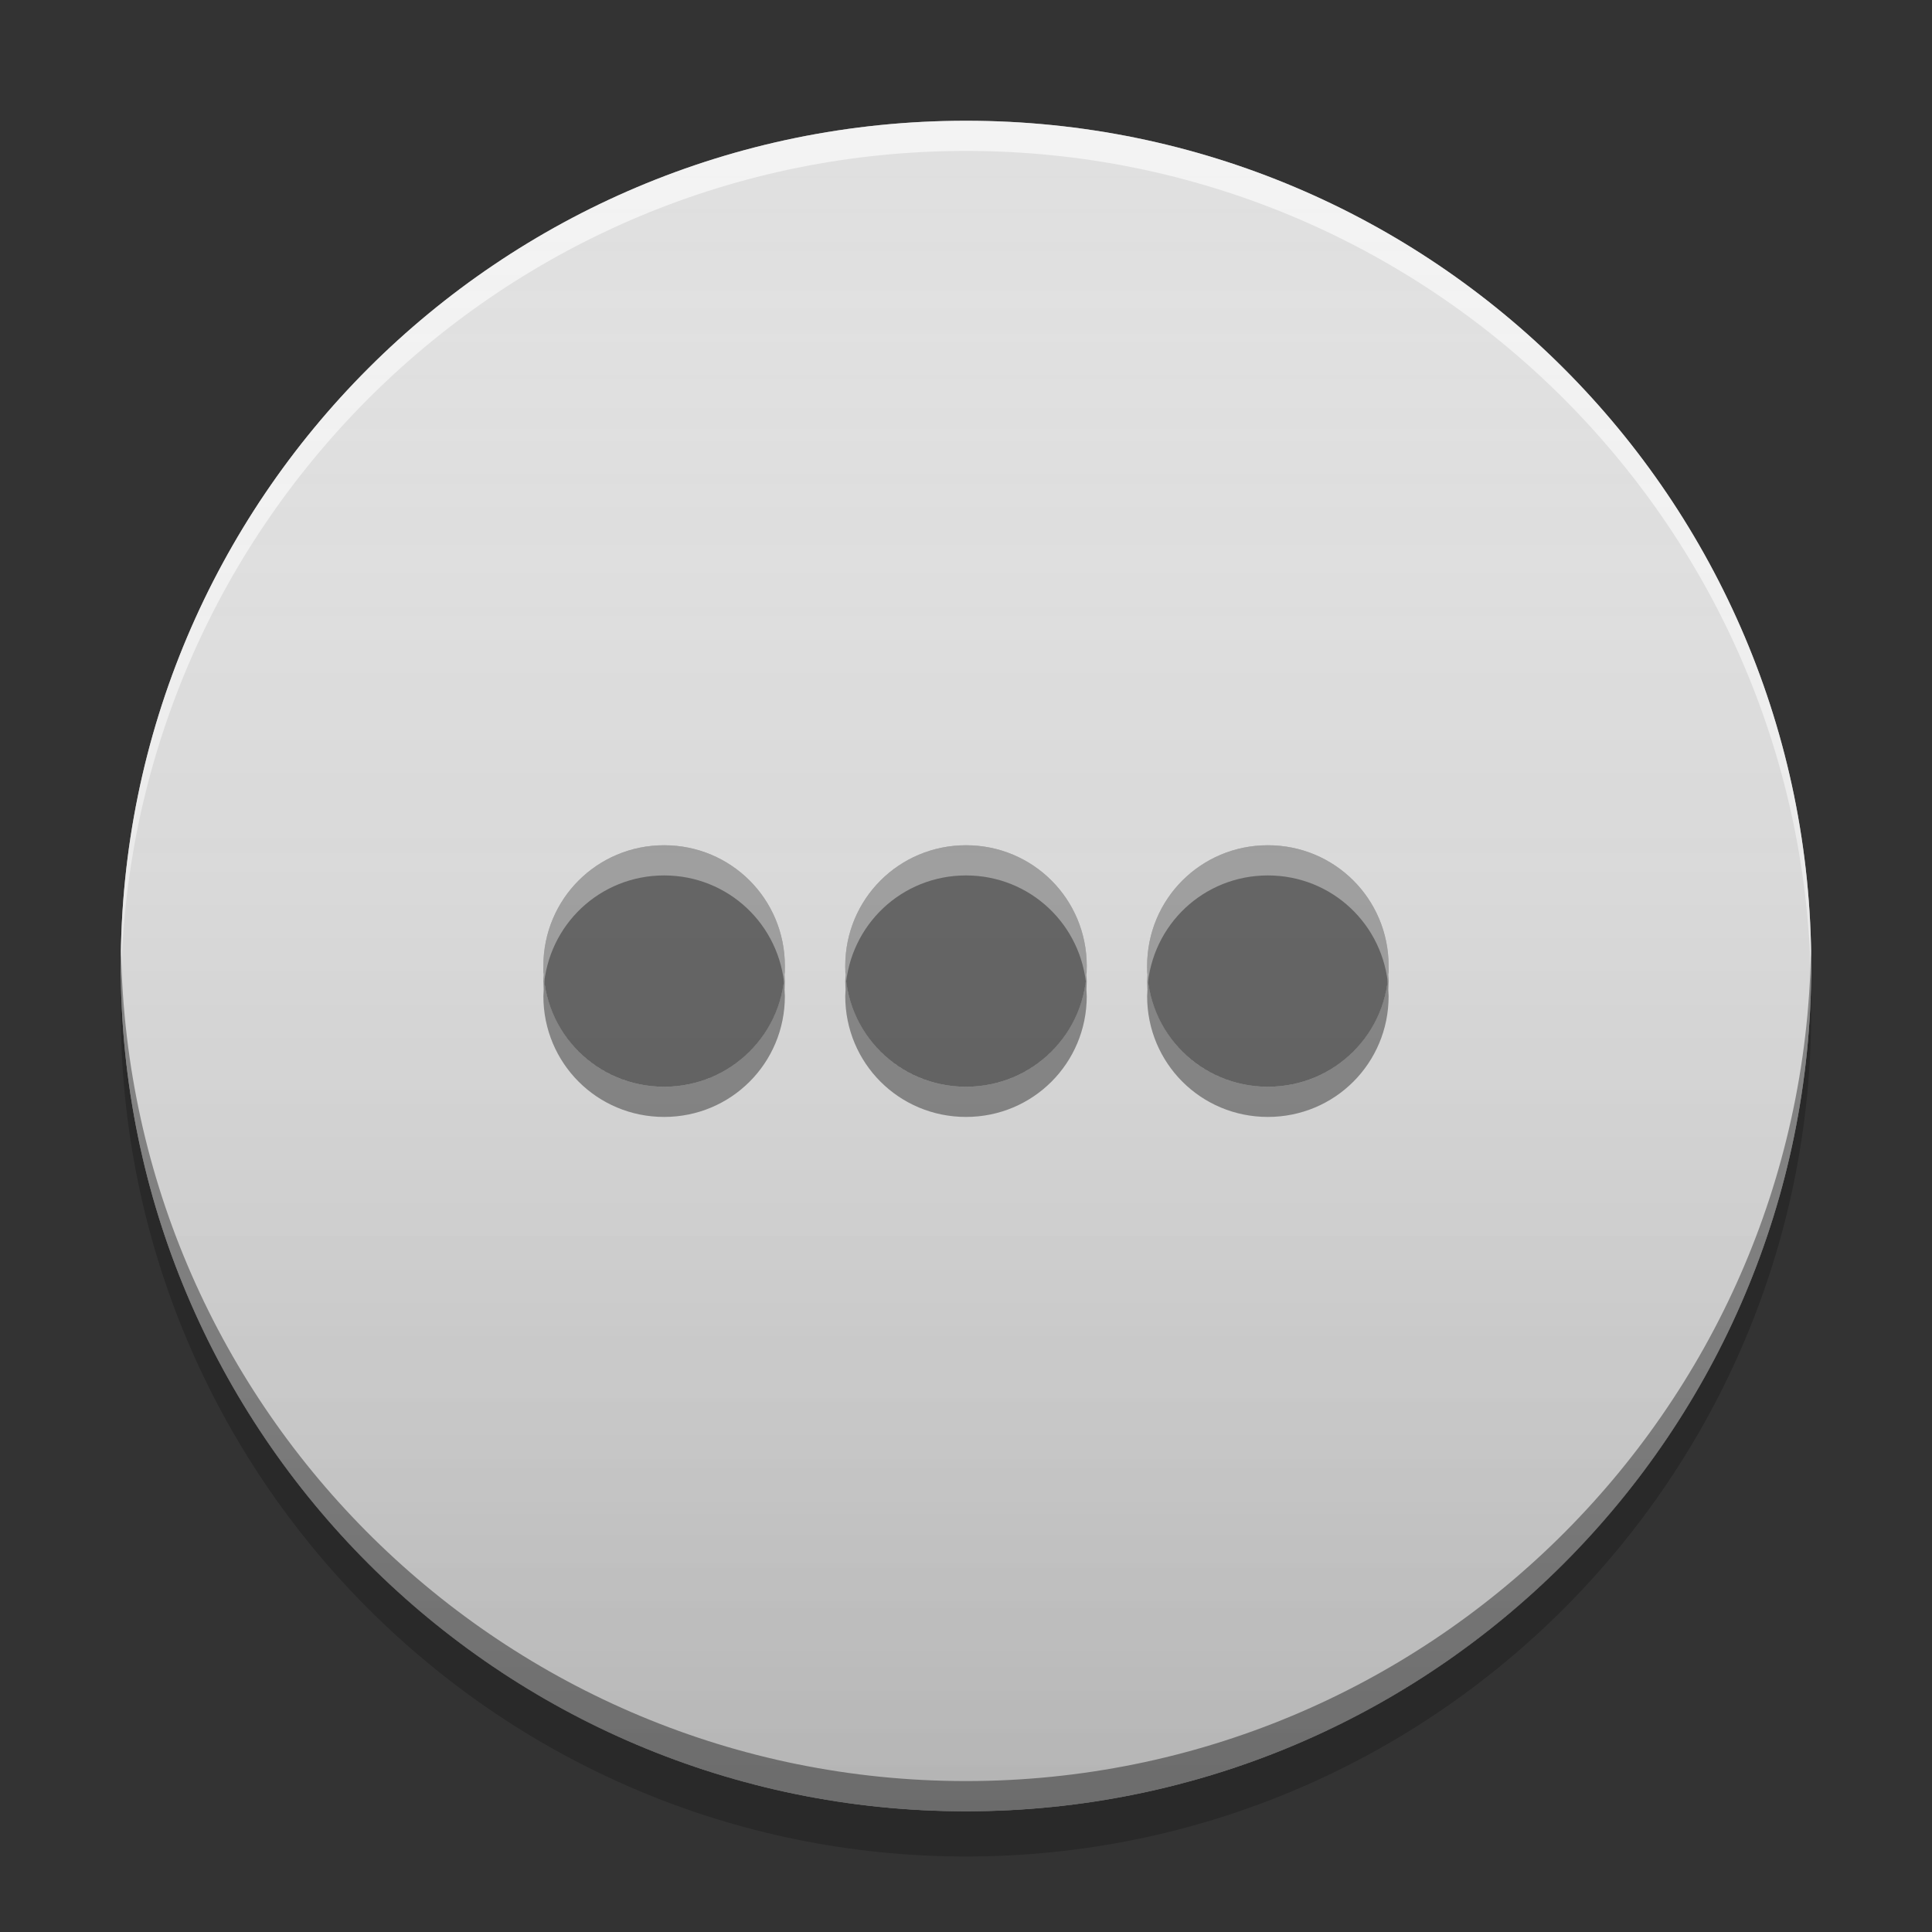 
<svg xmlns="http://www.w3.org/2000/svg" xmlns:xlink="http://www.w3.org/1999/xlink" width="24" height="24" viewBox="0 0 24 24" version="1.1">
<rect x="0" y="0" width="24" height="24" fill="#333333" stroke="none"/>
<defs>
<linearGradient id="linear0" gradientUnits="userSpaceOnUse" x1="8.467" y1="-199.125" x2="8.467" y2="-213.942" gradientTransform="matrix(1.417,0,0,1.417,0,304.724)">
<stop offset="0" style="stop-color:rgb(0%,0%,0%);stop-opacity:0.2;"/>
<stop offset="1" style="stop-color:rgb(100%,100%,100%);stop-opacity:0;"/>
</linearGradient>
</defs>
<g id="surface1">
<path style=" stroke:none;fill-rule:nonzero;fill:rgb(0%,0%,0%);fill-opacity:0.2;" d="M 1.504 12.281 C 1.504 12.375 1.5 12.469 1.5 12.562 C 1.5 18.359 6.203 23.062 12 23.062 C 17.797 23.062 22.5 18.359 22.5 12.562 C 22.5 12.469 22.496 12.375 22.496 12.281 C 22.348 17.953 17.707 22.504 12 22.504 C 6.293 22.504 1.652 17.953 1.504 12.281 Z M 1.504 12.281 "/>
<path style=" stroke:none;fill-rule:nonzero;fill:rgb(87.843%,87.843%,87.843%);fill-opacity:1;" d="M 12 1.5 C 17.797 1.5 22.5 6.199 22.5 12 C 22.5 17.797 17.797 22.5 12 22.5 C 6.203 22.5 1.5 17.797 1.5 12 C 1.5 6.199 6.203 1.5 12 1.5 Z M 12 1.5 "/>
<path style=" stroke:none;fill-rule:nonzero;fill:rgb(100%,100%,100%);fill-opacity:0.6;" d="M 12 1.5 C 6.203 1.5 1.5 6.199 1.5 12 C 1.5 12.062 1.5 12.125 1.504 12.188 C 1.602 6.477 6.266 1.875 12 1.875 C 17.734 1.875 22.398 6.477 22.496 12.188 C 22.5 12.125 22.5 12.062 22.5 12 C 22.5 6.199 17.797 1.5 12 1.5 Z M 12 1.5 "/>
<path style=" stroke:none;fill-rule:nonzero;fill:rgb(0.392%,0.392%,0.392%);fill-opacity:0.4;" d="M 12 22.5 C 6.203 22.5 1.5 17.801 1.5 12 C 1.5 11.938 1.5 11.875 1.504 11.812 C 1.602 17.523 6.266 22.125 12 22.125 C 17.734 22.125 22.398 17.523 22.496 11.812 C 22.5 11.875 22.5 11.938 22.5 12 C 22.5 17.801 17.797 22.5 12 22.5 Z M 12 22.5 "/>
<path style=" stroke:none;fill-rule:nonzero;fill:rgb(38.039%,38.039%,38.039%);fill-opacity:0.996;" d="M 8.25 10.5 C 7.418 10.5 6.75 11.168 6.75 12 C 6.75 12.832 7.418 13.5 8.25 13.5 C 9.082 13.5 9.75 12.832 9.75 12 C 9.75 11.168 9.082 10.5 8.25 10.5 Z M 12 10.5 C 11.168 10.5 10.5 11.168 10.5 12 C 10.5 12.832 11.168 13.5 12 13.5 C 12.832 13.5 13.5 12.832 13.5 12 C 13.5 11.168 12.832 10.5 12 10.5 Z M 15.75 10.5 C 14.918 10.5 14.25 11.168 14.25 12 C 14.25 12.832 14.918 13.5 15.75 13.5 C 16.582 13.5 17.25 12.832 17.25 12 C 17.25 11.168 16.582 10.5 15.75 10.5 Z M 15.75 10.5 "/>
<path style=" stroke:none;fill-rule:nonzero;fill:rgb(100%,100%,100%);fill-opacity:0.4;" d="M 8.25 10.5 C 7.418 10.5 6.75 11.168 6.75 12 C 6.75 12.027 6.754 12.055 6.754 12.082 C 6.754 12.117 6.75 12.152 6.75 12.188 C 6.75 12.215 6.754 12.242 6.754 12.27 C 6.809 11.488 7.453 10.875 8.25 10.875 C 9.047 10.875 9.691 11.488 9.746 12.27 C 9.746 12.242 9.75 12.215 9.75 12.188 C 9.75 12.152 9.746 12.117 9.746 12.082 C 9.746 12.055 9.75 12.027 9.75 12 C 9.75 11.168 9.082 10.5 8.25 10.5 Z M 12 10.5 C 11.168 10.5 10.5 11.168 10.5 12 C 10.5 12.027 10.504 12.055 10.504 12.082 C 10.504 12.117 10.5 12.152 10.5 12.188 C 10.5 12.215 10.504 12.242 10.504 12.27 C 10.559 11.488 11.203 10.875 12 10.875 C 12.797 10.875 13.441 11.488 13.496 12.27 C 13.496 12.242 13.5 12.215 13.5 12.188 C 13.5 12.152 13.496 12.117 13.496 12.082 C 13.496 12.055 13.5 12.027 13.5 12 C 13.5 11.168 12.832 10.5 12 10.5 Z M 15.75 10.5 C 14.918 10.5 14.25 11.168 14.25 12 C 14.25 12.027 14.254 12.055 14.254 12.082 C 14.254 12.117 14.25 12.152 14.25 12.188 C 14.25 12.215 14.254 12.242 14.254 12.27 C 14.309 11.488 14.953 10.875 15.75 10.875 C 16.547 10.875 17.191 11.488 17.246 12.27 C 17.246 12.242 17.25 12.215 17.25 12.188 C 17.25 12.152 17.246 12.117 17.246 12.082 C 17.246 12.055 17.25 12.027 17.25 12 C 17.25 11.168 16.582 10.5 15.75 10.5 Z M 7.852 10.742 C 7.836 10.746 7.82 10.75 7.805 10.754 C 7.82 10.75 7.836 10.746 7.852 10.742 Z M 8.648 10.742 C 8.664 10.746 8.68 10.75 8.695 10.754 C 8.68 10.75 8.664 10.746 8.648 10.742 Z M 11.602 10.742 C 11.586 10.746 11.57 10.75 11.555 10.754 C 11.57 10.75 11.586 10.746 11.602 10.742 Z M 12.398 10.742 C 12.414 10.746 12.43 10.75 12.445 10.754 C 12.43 10.75 12.414 10.746 12.398 10.742 Z M 15.352 10.742 C 15.336 10.746 15.32 10.75 15.305 10.754 C 15.32 10.75 15.336 10.746 15.352 10.742 Z M 16.148 10.742 C 16.164 10.746 16.18 10.75 16.195 10.754 C 16.18 10.75 16.164 10.746 16.148 10.742 Z M 7.293 11.031 C 7.277 11.043 7.262 11.059 7.246 11.07 C 7.262 11.059 7.277 11.043 7.293 11.031 Z M 9.207 11.031 C 9.223 11.043 9.238 11.059 9.254 11.07 C 9.238 11.059 9.223 11.043 9.207 11.031 Z M 11.043 11.031 C 11.027 11.043 11.012 11.059 10.996 11.07 C 11.012 11.059 11.027 11.043 11.043 11.031 Z M 12.957 11.031 C 12.973 11.043 12.988 11.059 13.004 11.07 C 12.988 11.059 12.973 11.043 12.957 11.031 Z M 14.793 11.031 C 14.777 11.043 14.762 11.059 14.746 11.07 C 14.762 11.059 14.777 11.043 14.793 11.031 Z M 16.707 11.031 C 16.723 11.043 16.738 11.059 16.754 11.07 C 16.738 11.059 16.723 11.043 16.707 11.031 Z M 7.238 11.078 C 7.223 11.094 7.211 11.105 7.195 11.117 C 7.211 11.105 7.223 11.094 7.238 11.078 Z M 9.262 11.078 C 9.277 11.094 9.289 11.105 9.305 11.117 C 9.289 11.105 9.277 11.094 9.262 11.078 Z M 10.988 11.078 C 10.973 11.094 10.961 11.105 10.945 11.117 C 10.961 11.105 10.973 11.094 10.988 11.078 Z M 13.012 11.078 C 13.027 11.094 13.039 11.105 13.055 11.117 C 13.039 11.105 13.027 11.094 13.012 11.078 Z M 14.738 11.078 C 14.723 11.094 14.711 11.105 14.695 11.117 C 14.711 11.105 14.723 11.094 14.738 11.078 Z M 16.762 11.078 C 16.777 11.094 16.789 11.105 16.805 11.117 C 16.789 11.105 16.777 11.094 16.762 11.078 Z M 7.094 11.234 C 7.082 11.242 7.074 11.254 7.066 11.262 C 7.074 11.254 7.082 11.242 7.094 11.234 Z M 9.406 11.234 C 9.418 11.242 9.426 11.254 9.434 11.262 C 9.426 11.254 9.418 11.242 9.406 11.234 Z M 10.844 11.234 C 10.832 11.242 10.824 11.254 10.816 11.262 C 10.824 11.254 10.832 11.242 10.844 11.234 Z M 13.156 11.234 C 13.168 11.242 13.176 11.254 13.184 11.262 C 13.176 11.254 13.168 11.242 13.156 11.234 Z M 14.594 11.234 C 14.582 11.242 14.574 11.254 14.566 11.262 C 14.574 11.254 14.582 11.242 14.594 11.234 Z M 16.906 11.234 C 16.918 11.242 16.926 11.254 16.934 11.262 C 16.926 11.254 16.918 11.242 16.906 11.234 Z M 16.906 11.234 "/>
<path style=" stroke:none;fill-rule:nonzero;fill:rgb(0%,0%,0%);fill-opacity:0.4;" d="M 6.754 12.105 C 6.754 12.133 6.75 12.16 6.75 12.188 C 6.75 12.223 6.754 12.258 6.754 12.293 C 6.754 12.32 6.75 12.348 6.75 12.375 C 6.75 13.207 7.418 13.875 8.25 13.875 C 9.082 13.875 9.75 13.207 9.75 12.375 C 9.75 12.348 9.746 12.32 9.746 12.293 C 9.746 12.258 9.75 12.223 9.75 12.188 C 9.75 12.16 9.746 12.133 9.746 12.105 C 9.691 12.887 9.047 13.5 8.25 13.5 C 7.453 13.5 6.809 12.887 6.754 12.105 Z M 10.504 12.105 C 10.504 12.133 10.5 12.16 10.5 12.188 C 10.5 12.223 10.504 12.258 10.504 12.293 C 10.504 12.32 10.5 12.348 10.5 12.375 C 10.5 13.207 11.168 13.875 12 13.875 C 12.832 13.875 13.5 13.207 13.5 12.375 C 13.5 12.348 13.496 12.32 13.496 12.293 C 13.496 12.258 13.5 12.223 13.5 12.188 C 13.5 12.16 13.496 12.133 13.496 12.105 C 13.441 12.887 12.797 13.5 12 13.5 C 11.203 13.5 10.559 12.887 10.504 12.105 Z M 14.254 12.105 C 14.254 12.133 14.25 12.16 14.25 12.188 C 14.25 12.223 14.254 12.258 14.254 12.293 C 14.254 12.32 14.25 12.348 14.25 12.375 C 14.25 13.207 14.918 13.875 15.75 13.875 C 16.582 13.875 17.25 13.207 17.25 12.375 C 17.25 12.348 17.246 12.32 17.246 12.293 C 17.246 12.258 17.25 12.223 17.25 12.188 C 17.25 12.16 17.246 12.133 17.246 12.105 C 17.191 12.887 16.547 13.5 15.75 13.5 C 14.953 13.5 14.309 12.887 14.254 12.105 Z M 7.066 13.113 C 7.074 13.121 7.082 13.133 7.094 13.141 C 7.082 13.133 7.074 13.121 7.066 13.113 Z M 9.434 13.113 C 9.426 13.121 9.418 13.133 9.406 13.141 C 9.418 13.133 9.426 13.121 9.434 13.113 Z M 10.816 13.113 C 10.824 13.121 10.832 13.133 10.844 13.141 C 10.832 13.133 10.824 13.121 10.816 13.113 Z M 13.184 13.113 C 13.176 13.121 13.168 13.133 13.156 13.141 C 13.168 13.133 13.176 13.121 13.184 13.113 Z M 14.566 13.113 C 14.574 13.121 14.582 13.133 14.594 13.141 C 14.582 13.133 14.574 13.121 14.566 13.113 Z M 16.934 13.113 C 16.926 13.121 16.918 13.133 16.906 13.141 C 16.918 13.133 16.926 13.121 16.934 13.113 Z M 7.195 13.258 C 7.211 13.27 7.223 13.281 7.238 13.297 C 7.223 13.281 7.211 13.27 7.195 13.258 Z M 9.305 13.258 C 9.289 13.27 9.277 13.281 9.262 13.297 C 9.277 13.281 9.289 13.27 9.305 13.258 Z M 10.945 13.258 C 10.961 13.27 10.973 13.281 10.988 13.297 C 10.973 13.281 10.961 13.27 10.945 13.258 Z M 13.055 13.258 C 13.039 13.27 13.027 13.281 13.012 13.297 C 13.027 13.281 13.039 13.27 13.055 13.258 Z M 14.695 13.258 C 14.711 13.27 14.723 13.281 14.738 13.297 C 14.723 13.281 14.711 13.27 14.695 13.258 Z M 16.805 13.258 C 16.789 13.27 16.777 13.281 16.762 13.297 C 16.777 13.281 16.789 13.27 16.805 13.258 Z M 7.246 13.305 C 7.262 13.316 7.277 13.332 7.293 13.344 C 7.277 13.332 7.262 13.316 7.246 13.305 Z M 9.254 13.305 C 9.238 13.316 9.223 13.332 9.207 13.344 C 9.223 13.332 9.238 13.316 9.254 13.305 Z M 10.996 13.305 C 11.012 13.316 11.027 13.332 11.043 13.344 C 11.027 13.332 11.012 13.316 10.996 13.305 Z M 13.004 13.305 C 12.988 13.316 12.973 13.332 12.957 13.344 C 12.973 13.332 12.988 13.316 13.004 13.305 Z M 14.746 13.305 C 14.762 13.316 14.777 13.332 14.793 13.344 C 14.777 13.332 14.762 13.316 14.746 13.305 Z M 16.754 13.305 C 16.738 13.316 16.723 13.332 16.707 13.344 C 16.723 13.332 16.738 13.316 16.754 13.305 Z M 7.805 13.621 C 7.82 13.625 7.836 13.629 7.852 13.633 C 7.836 13.629 7.82 13.625 7.805 13.621 Z M 8.695 13.621 C 8.68 13.625 8.664 13.629 8.648 13.633 C 8.664 13.629 8.68 13.625 8.695 13.621 Z M 11.555 13.621 C 11.57 13.625 11.586 13.629 11.602 13.633 C 11.586 13.629 11.57 13.625 11.555 13.621 Z M 12.445 13.621 C 12.43 13.625 12.414 13.629 12.398 13.633 C 12.414 13.629 12.43 13.625 12.445 13.621 Z M 15.305 13.621 C 15.32 13.625 15.336 13.629 15.352 13.633 C 15.336 13.629 15.32 13.625 15.305 13.621 Z M 16.195 13.621 C 16.18 13.625 16.164 13.629 16.148 13.633 C 16.164 13.629 16.18 13.625 16.195 13.621 Z M 8.102 13.68 C 8.152 13.684 8.199 13.688 8.25 13.688 C 8.301 13.688 8.348 13.684 8.398 13.68 C 8.348 13.684 8.301 13.688 8.25 13.688 C 8.199 13.688 8.152 13.684 8.102 13.68 Z M 11.852 13.68 C 11.902 13.684 11.949 13.688 12 13.688 C 12.051 13.688 12.098 13.684 12.148 13.68 C 12.098 13.684 12.051 13.688 12 13.688 C 11.949 13.688 11.902 13.684 11.852 13.68 Z M 15.602 13.68 C 15.652 13.684 15.699 13.688 15.75 13.688 C 15.801 13.688 15.848 13.684 15.898 13.68 C 15.848 13.684 15.801 13.688 15.75 13.688 C 15.699 13.688 15.652 13.684 15.602 13.68 Z M 15.602 13.68 "/>
<path style=" stroke:none;fill-rule:nonzero;fill:url(#linear0);" d="M 12 1.5 C 17.797 1.5 22.5 6.199 22.5 12 C 22.5 17.797 17.797 22.5 12 22.5 C 6.203 22.5 1.5 17.797 1.5 12 C 1.5 6.199 6.203 1.5 12 1.5 Z M 12 1.5 "/>
</g>
</svg>
